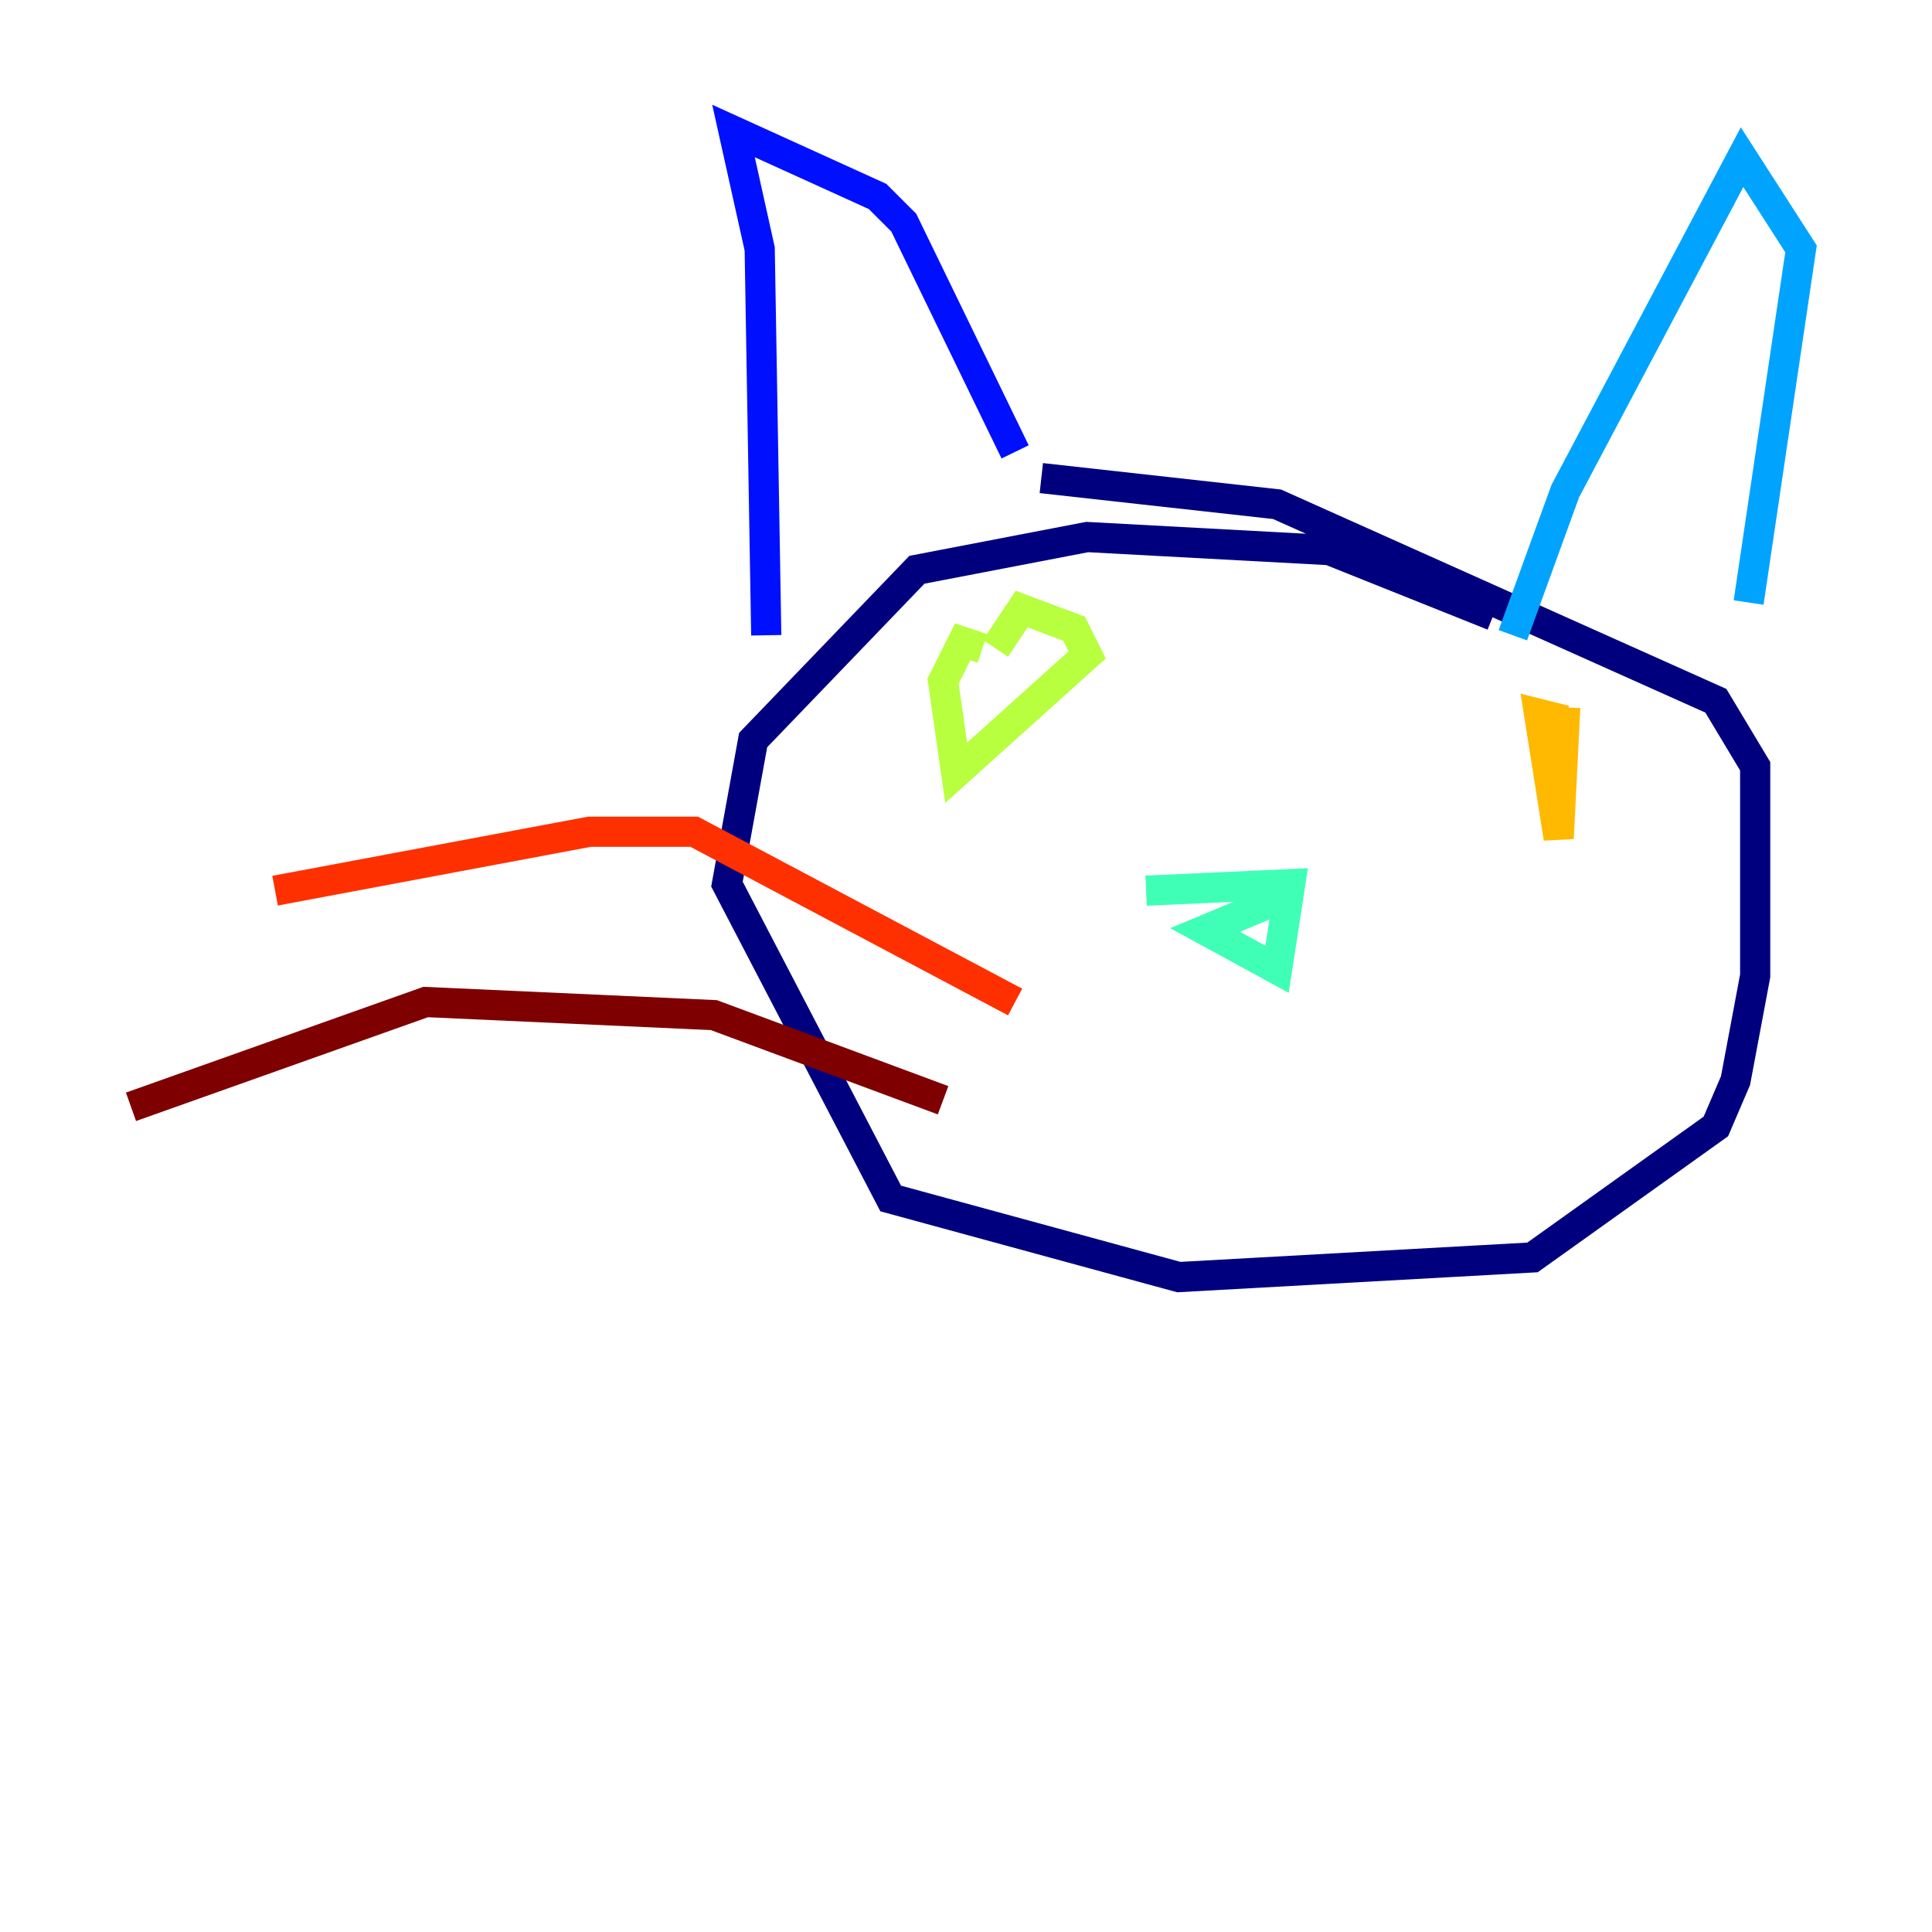 <?xml version="1.0" encoding="utf-8" ?>
<svg baseProfile="tiny" height="128" version="1.2" viewBox="0,0,128,128" width="128" xmlns="http://www.w3.org/2000/svg" xmlns:ev="http://www.w3.org/2001/xml-events" xmlns:xlink="http://www.w3.org/1999/xlink"><defs /><polyline fill="none" points="98.929,40.786 88.081,36.447 72.027,35.58 60.746,37.749 49.898,49.031 48.163,58.576 59.01,79.403 78.102,84.61 101.532,83.308 113.681,74.63 114.983,71.593 116.285,64.651 116.285,50.766 113.681,46.427 84.61,33.41 68.99,31.675" stroke="#00007f" stroke-width="2" /><polyline fill="none" points="50.766,42.088 50.332,16.488 48.597,8.678 58.142,13.017 59.878,14.752 67.254,29.939" stroke="#0010ff" stroke-width="2" /><polyline fill="none" points="100.231,42.088 103.702,32.542 115.417,10.414 119.322,16.488 115.851,39.919" stroke="#00a4ff" stroke-width="2" /><polyline fill="none" points="85.044,59.444 79.837,61.614 84.61,64.217 85.478,58.576 75.932,59.01" stroke="#3fffb7" stroke-width="2" /><polyline fill="none" points="65.085,42.956 63.783,42.522 62.481,45.125 63.349,51.2 72.027,43.39 71.159,41.654 67.688,40.352 65.953,42.956" stroke="#b7ff3f" stroke-width="2" /><polyline fill="none" points="103.702,47.729 101.966,47.295 103.268,55.539 103.702,46.861" stroke="#ffb900" stroke-width="2" /><polyline fill="none" points="67.254,66.386 45.993,55.105 39.051,55.105 18.224,59.01" stroke="#ff3000" stroke-width="2" /><polyline fill="none" points="62.481,72.895 47.295,67.254 28.203,66.386 8.678,73.329" stroke="#7f0000" stroke-width="2" /></svg>